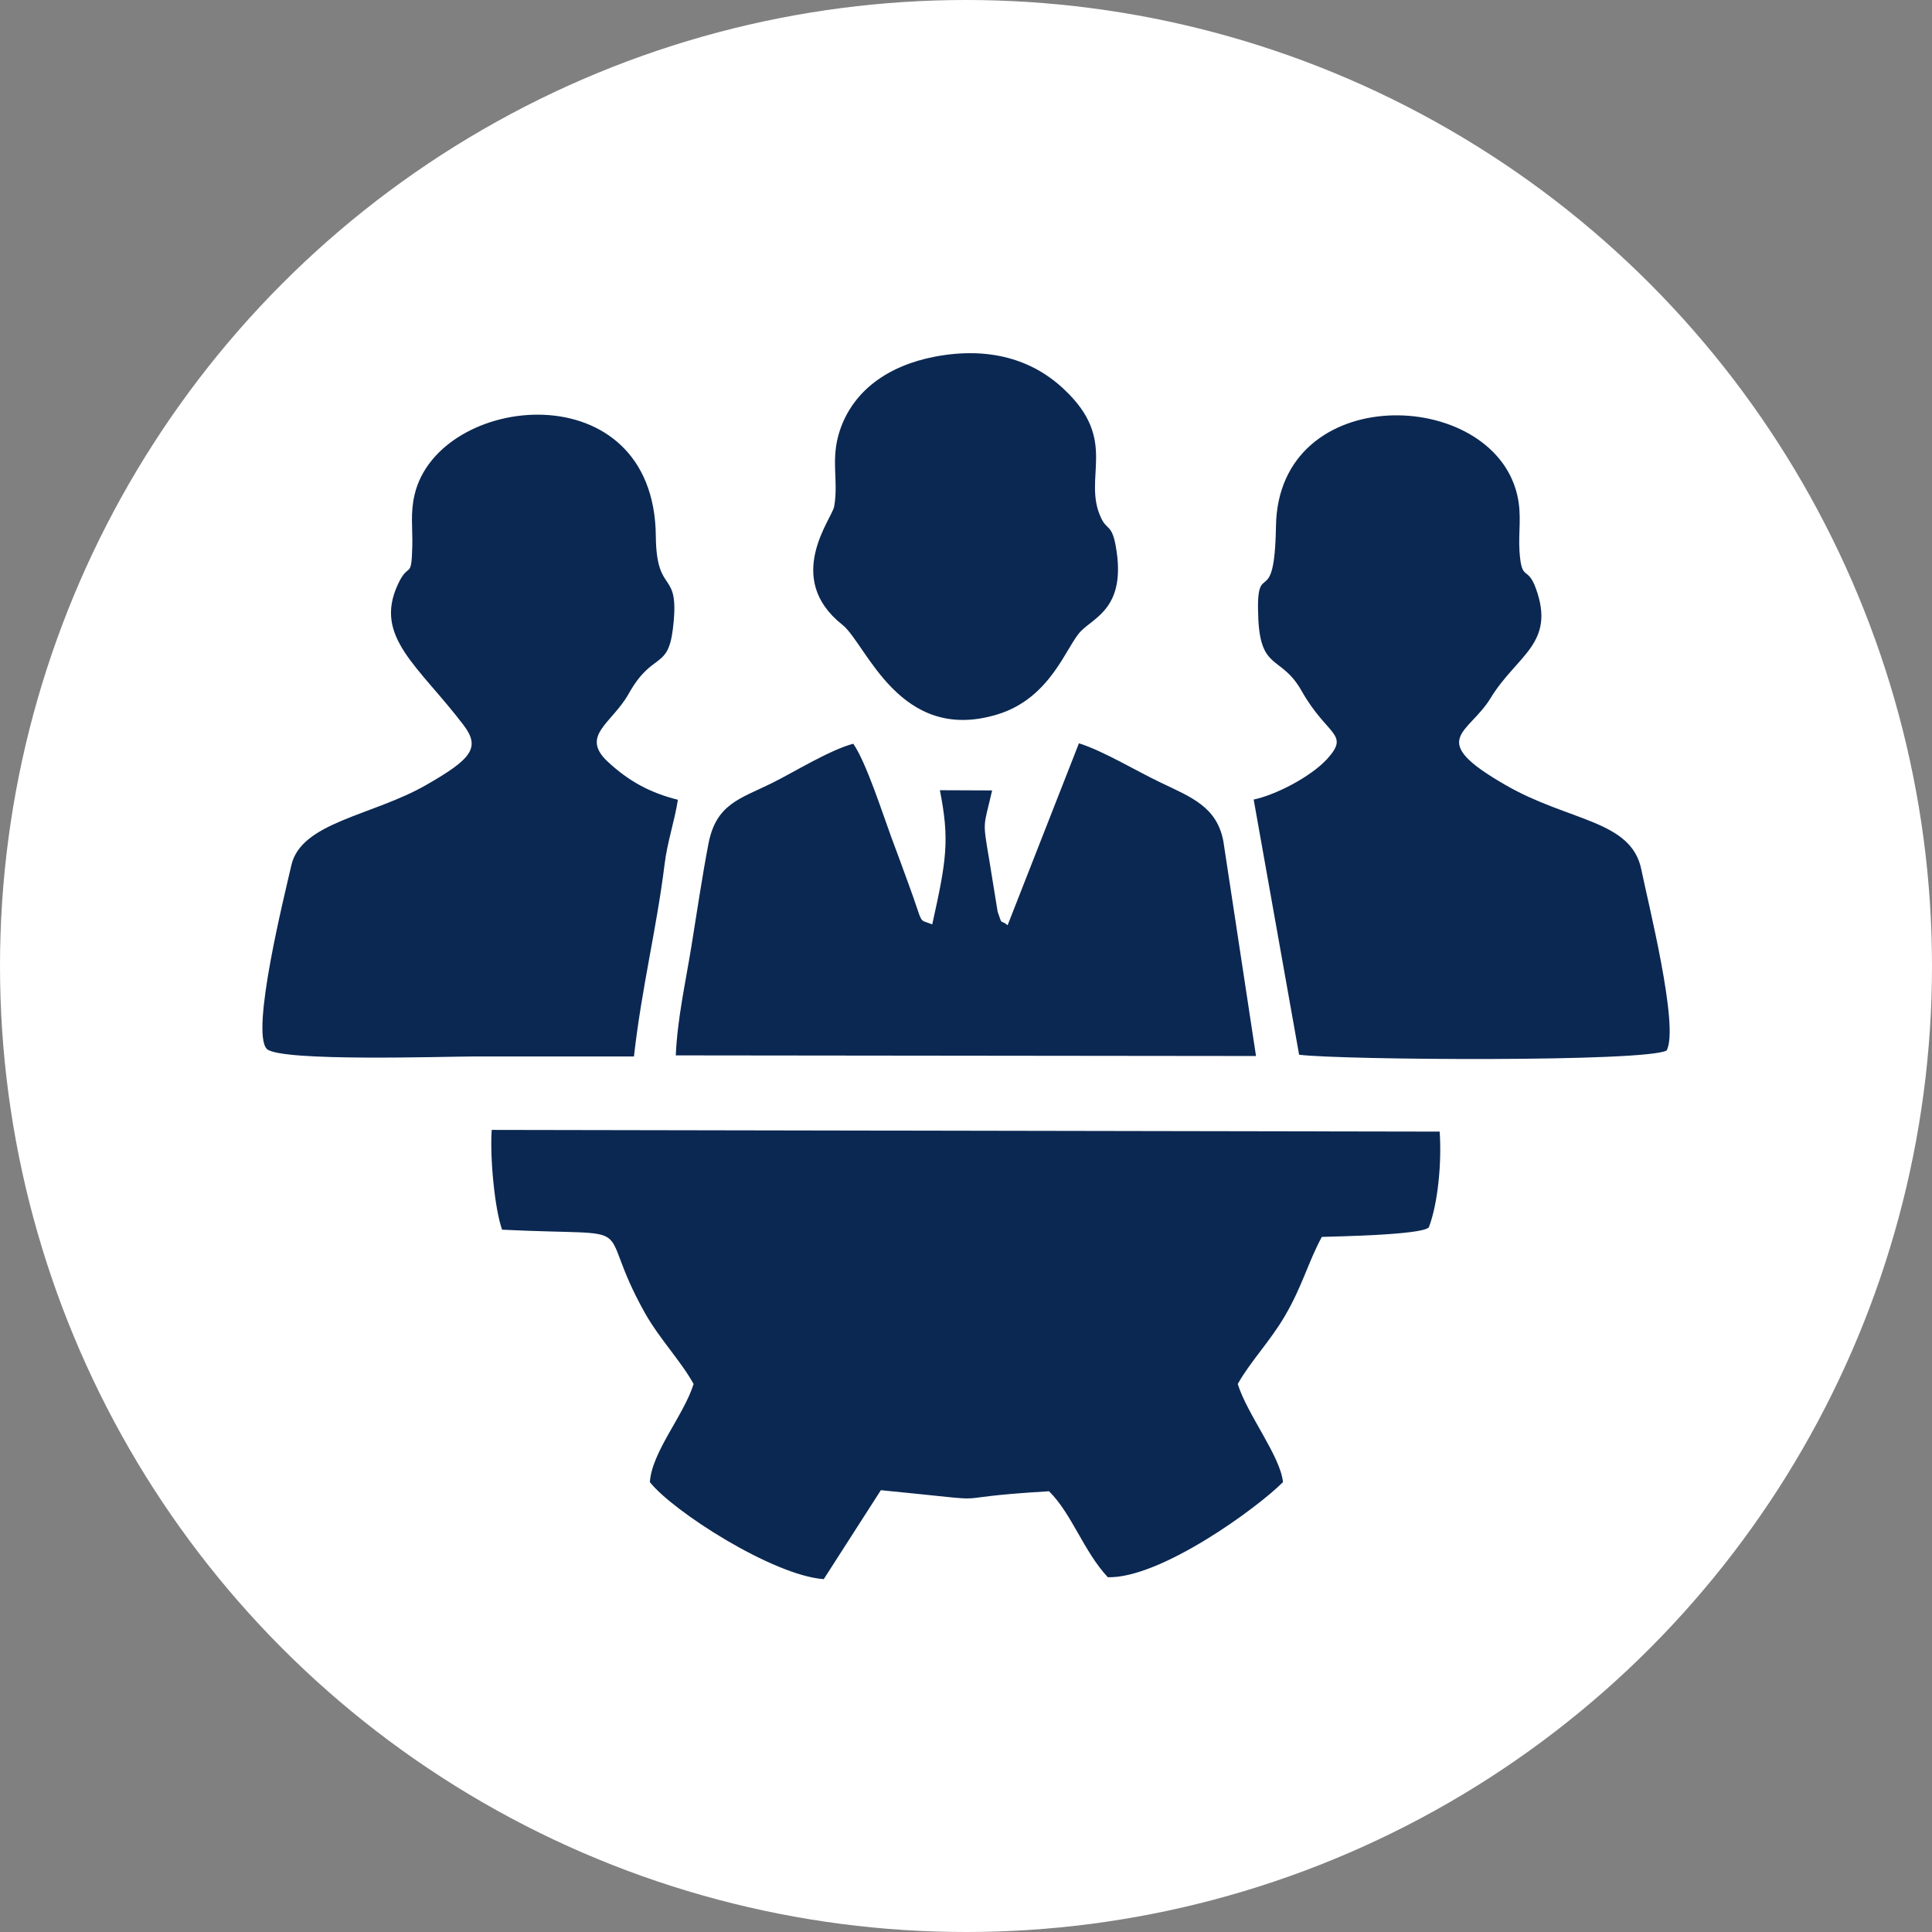 <svg xmlns="http://www.w3.org/2000/svg" xmlns:xlink="http://www.w3.org/1999/xlink" id="Layer_1" x="0px" y="0px" viewBox="0 0 91 91" style="enable-background:new 0 0 91 91;" xml:space="preserve"><rect x="0" y="0" width="91" height="91" fill="#808080" stroke="none"/> <style type="text/css"> .st0{fill-rule:evenodd;clip-rule:evenodd;fill:#FFFFFF;} .st1{fill-rule:evenodd;clip-rule:evenodd;fill:#0B2852;} </style> <g> <circle class="st0" cx="45.5" cy="45.5" r="45.5"></circle> <path class="st1" d="M23.65,57.92c6.93,0.34,4.2-0.58,6.73,3.93c0.69,1.22,1.71,2.28,2.29,3.34c-0.47,1.49-1.97,3.2-2.06,4.62 c1.09,1.38,5.8,4.4,8.19,4.57l2.69-4.19c6.33,0.62,2.23,0.39,7.92,0.05c1.07,1.05,1.63,2.83,2.77,4.05 c2.49,0.06,7.05-3.27,8.25-4.48c-0.12-1.22-1.68-3.18-2.13-4.62c0.55-1,1.54-2.04,2.21-3.19c0.83-1.41,1.1-2.54,1.75-3.74 c0.43-0.02,4.71-0.08,5.04-0.45c0.44-1.15,0.61-3.1,0.51-4.51l-44.65-0.08C23.07,54.52,23.3,56.95,23.65,57.92L23.65,57.92z M44.03,16.8c-2.19,0.42-3.84,1.59-4.47,3.47c-0.46,1.38-0.05,2.34-0.27,3.59c-0.1,0.57-2.4,3.37,0.39,5.57 c1.13,0.9,2.68,5.63,7.3,4.22c2.53-0.77,3.25-3.23,3.93-3.92c0.64-0.66,2.15-1.12,1.65-3.97c-0.18-1.06-0.43-0.79-0.69-1.35 c-0.92-1.92,0.86-3.64-1.76-6.08C48.61,16.91,46.55,16.32,44.03,16.8L44.03,16.8z M31.83,49.71c0.08-1.76,0.46-3.43,0.74-5.16 c0.23-1.41,0.51-3.32,0.8-4.81c0.36-1.88,1.5-2.12,2.98-2.85c1.03-0.51,2.72-1.56,3.84-1.86c0.6,0.86,1.37,3.25,1.78,4.37 c0.3,0.8,0.53,1.43,0.81,2.2c0.77,2.08,0.42,1.65,1.13,1.94c0.68-3.06,0.82-3.98,0.36-6.32l2.46,0.01 c-0.4,1.77-0.46,1.35-0.14,3.24l0.4,2.47c0.24,0.72,0.11,0.33,0.47,0.64l3.36-8.57c1.17,0.37,2.71,1.31,3.87,1.86 c1.42,0.68,2.62,1.13,2.93,2.74l1.54,10.13L31.83,49.71L31.83,49.71z M12.57,49.41c0.67,0.61,8.44,0.35,9.84,0.35l7.45,0 c0.37-3.27,1.07-6.03,1.44-9.03c0.13-1.08,0.47-2.03,0.63-3.06c-1.32-0.33-2.32-0.88-3.3-1.79c-1.32-1.23,0.19-1.8,0.98-3.2 c1.12-2,1.84-1.11,2.08-3.03c0.37-2.96-0.77-1.48-0.8-4.4c-0.07-7.82-10.22-6.76-11.36-1.96c-0.21,0.88-0.09,1.57-0.11,2.43 c-0.04,1.65-0.17,0.69-0.68,1.81c-1.15,2.47,0.97,3.83,3.1,6.63c0.8,1.06,0.37,1.59-1.76,2.81c-2.54,1.46-5.91,1.75-6.36,3.8 C13.41,42.13,11.79,48.61,12.57,49.41L12.57,49.41z M59.05,37.66l2.14,12.02c2.02,0.25,16.33,0.35,17.31-0.2 c0.61-1.12-0.9-7.06-1.19-8.52c-0.47-2.34-3.41-2.26-6.39-3.98c-3.78-2.17-1.75-2.39-0.71-4.1c1.23-2.02,3.08-2.56,2.13-5.17 c-0.4-1.1-0.67-0.27-0.77-1.75c-0.06-0.92,0.12-1.68-0.11-2.66c-1.2-5.07-11.25-5.36-11.36,1.48c-0.07,4.2-0.98,1.28-0.83,4.4 c0.12,2.42,1.09,1.69,2.03,3.35c1.22,2.16,2.31,2.01,1.2,3.23C61.72,36.6,60.09,37.44,59.05,37.66z"></path> </g> </svg>